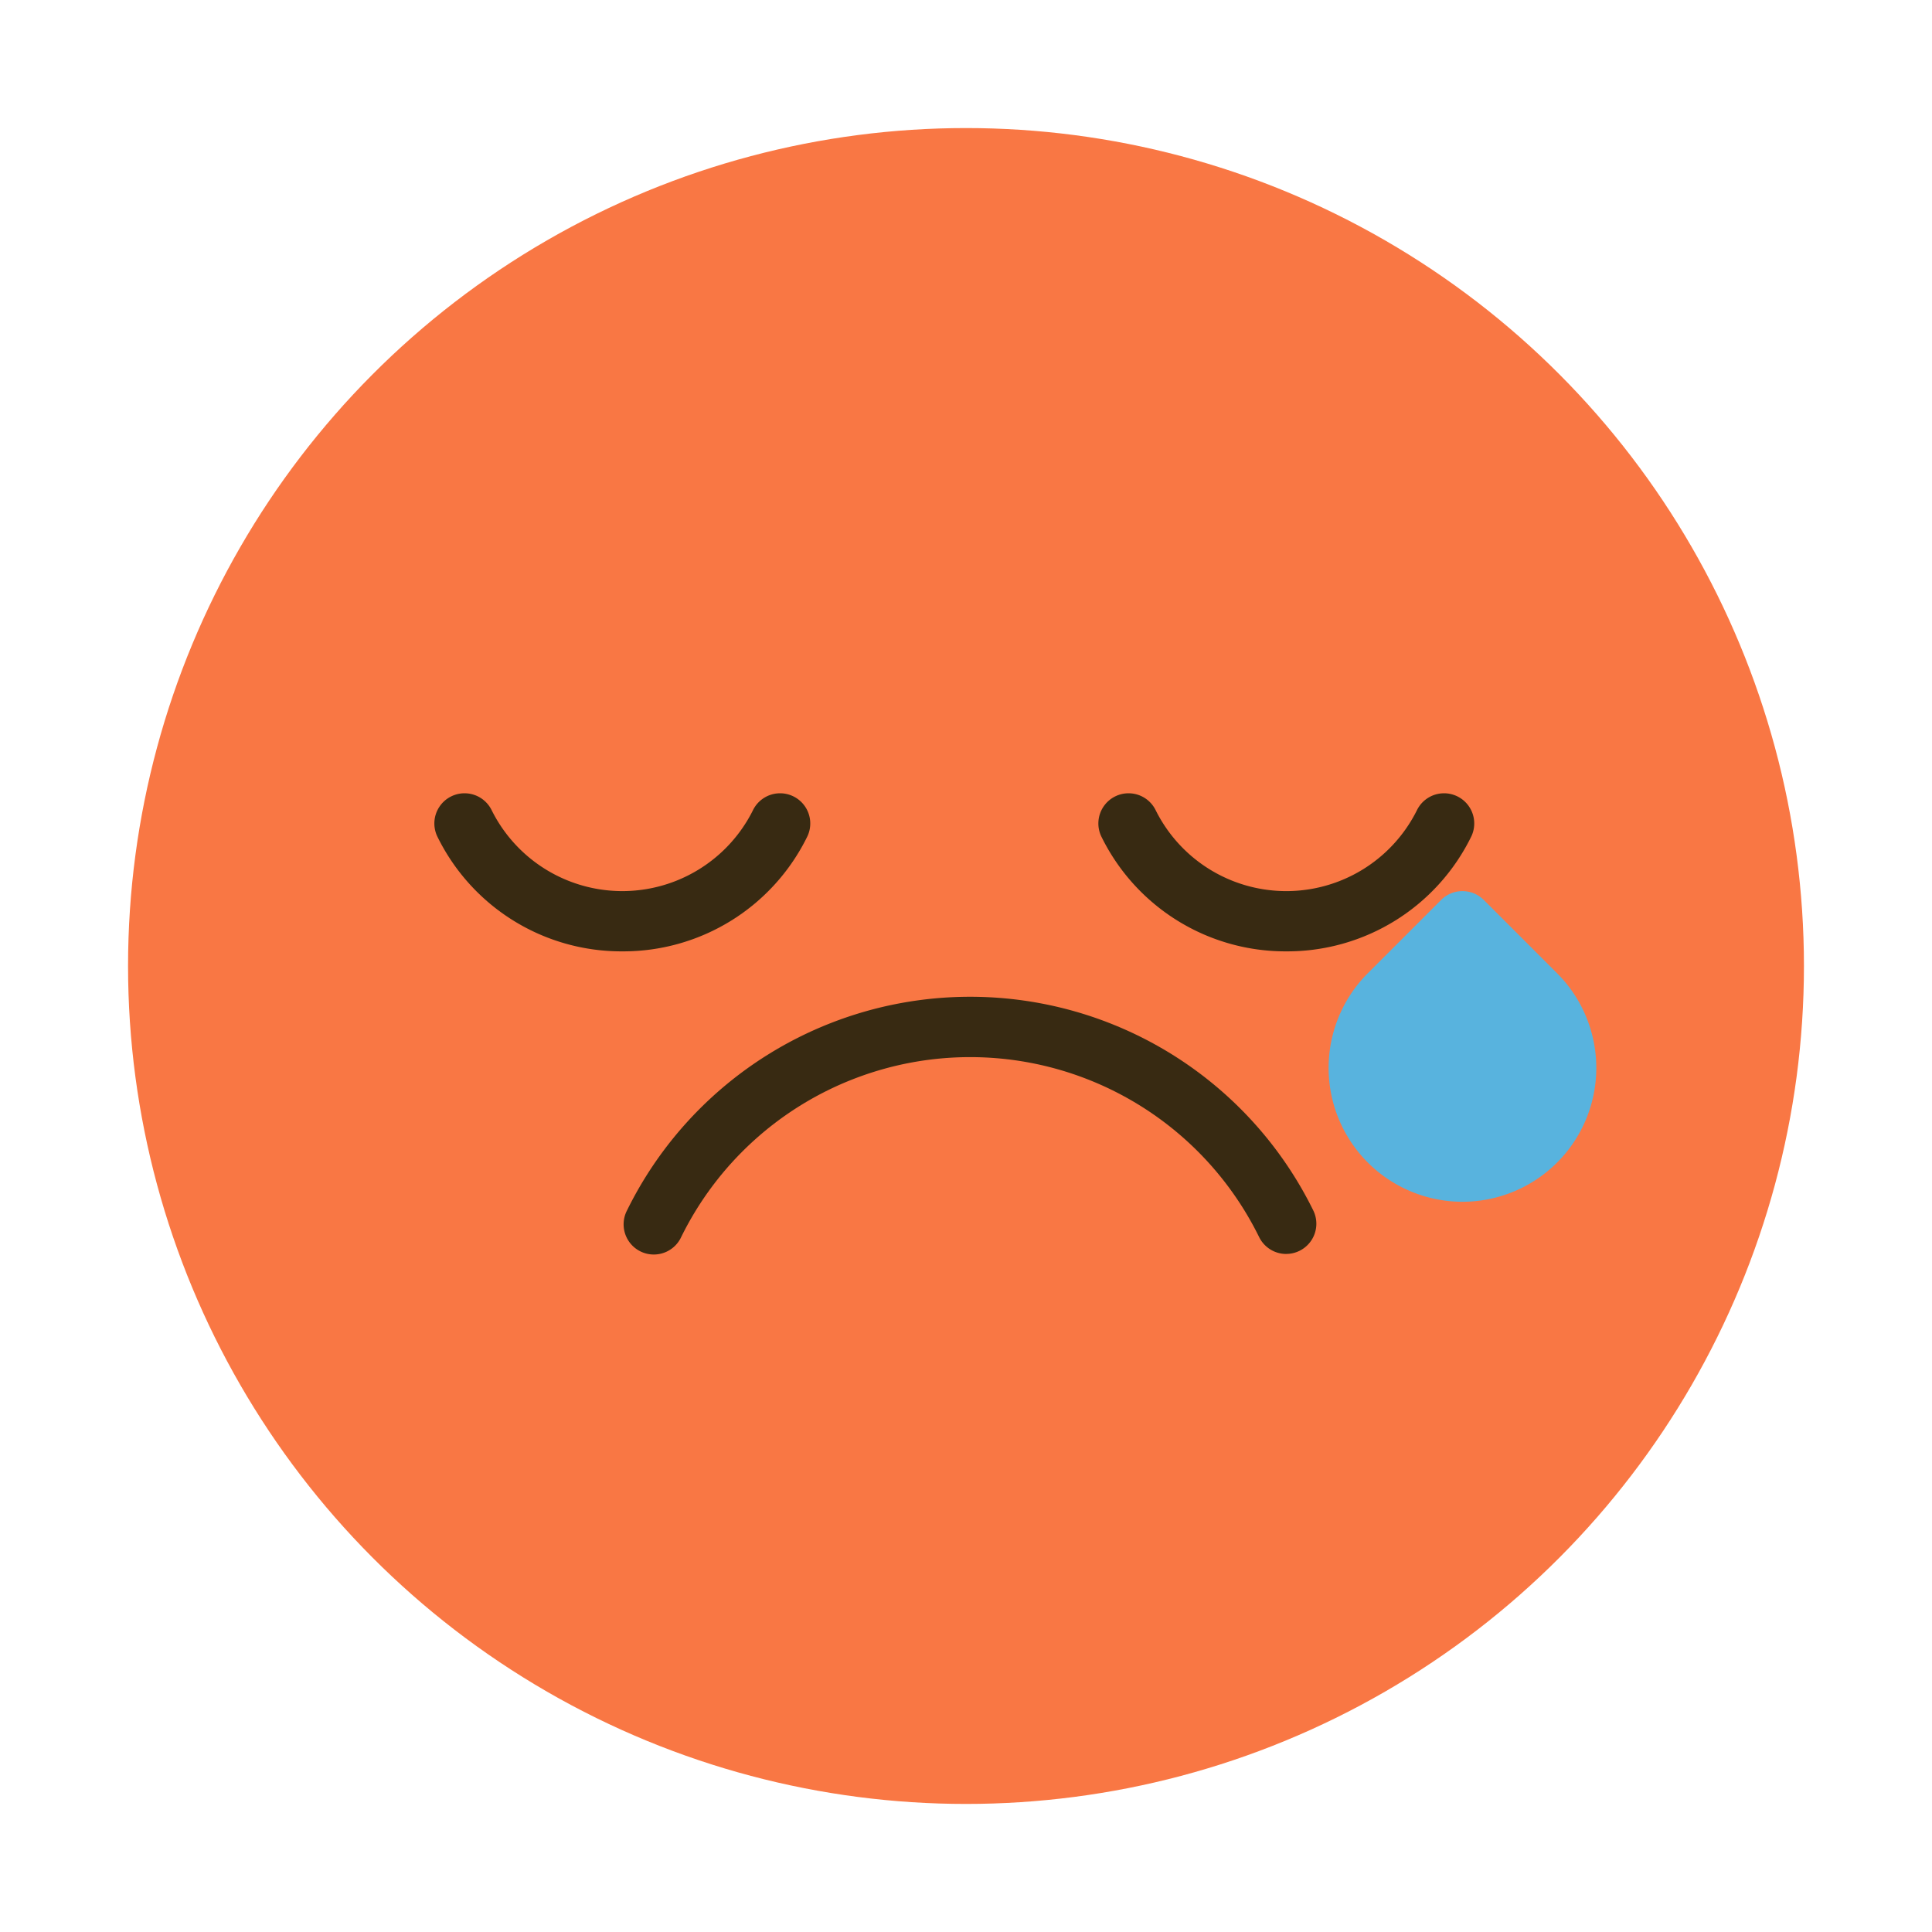 <?xml version="1.0" ?><svg viewBox="0 0 64 64" xmlns="http://www.w3.org/2000/svg"><title/><g data-name="Layer 2" id="Layer_2"><circle cx="32" cy="32" r="27.758" style="fill:#f97744"/></g><g data-name="Layer 1" id="Layer_1"><path d="M51.58,32.24l-2.43-2.43a1,1,0,0,0-1.41,0l-2.43,2.43a4.435,4.435,0,0,0,3.14,7.57,4.434,4.434,0,0,0,3.13-7.57Z" style="fill:#58b3de"/><path d="M42.61,41.539a1,1,0,0,1-.9-.56,10.667,10.667,0,0,0-19.145,0,1,1,0,1,1-1.795-.881,12.666,12.666,0,0,1,22.734,0,1,1,0,0,1-.9,1.44Z" style="fill:#382a12"/><path d="M20.615,31.515A6.787,6.787,0,0,1,14.482,27.7a1,1,0,0,1,1.795-.881,4.835,4.835,0,0,0,8.676,0,1,1,0,0,1,1.795.881A6.787,6.787,0,0,1,20.615,31.515Z" style="fill:#382a12"/><path d="M42.609,31.515A6.787,6.787,0,0,1,36.478,27.7a1,1,0,0,1,1.795-.881,4.834,4.834,0,0,0,8.675,0,1,1,0,0,1,1.795.881A6.787,6.787,0,0,1,42.609,31.515Z" style="fill:#382a12"/></g></svg>